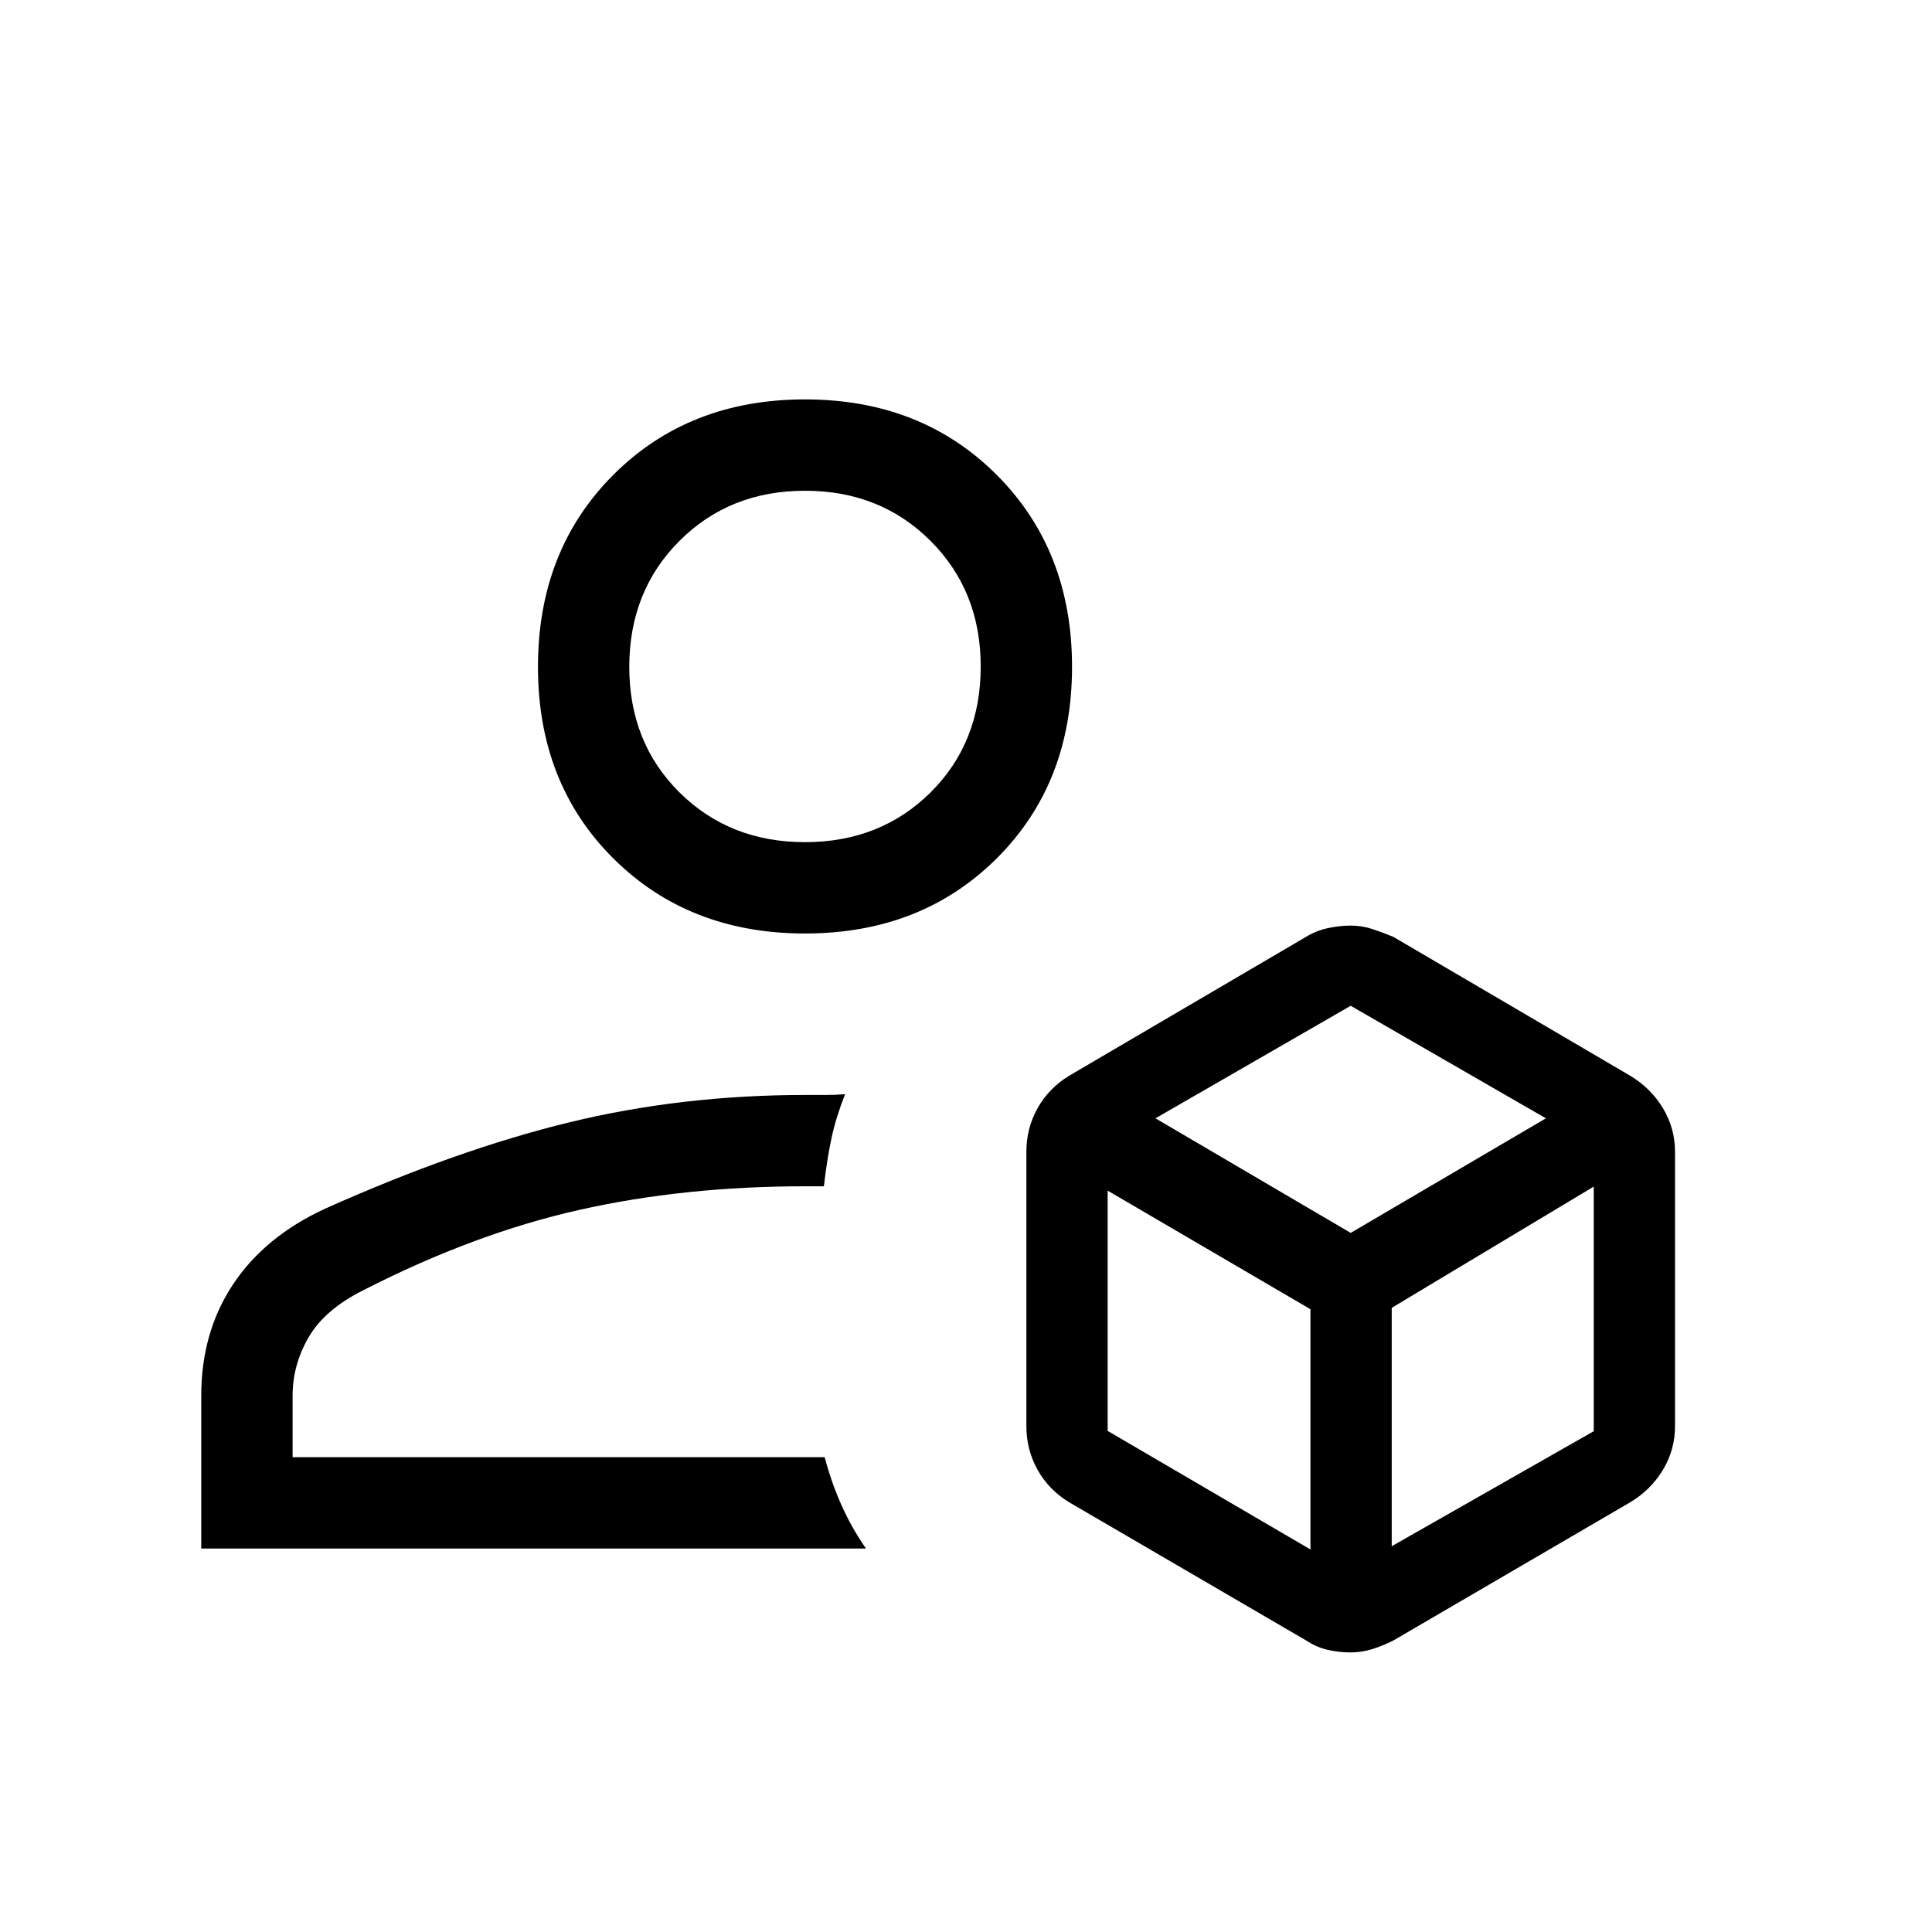 <svg xmlns="http://www.w3.org/2000/svg" width="48" height="48" viewBox="0 -960 960 960"><path d="M671.02-138.92q-5.61 0-11.23-1.27-5.63-1.27-10.87-4.73l-117.69-68.62q-10.09-6.16-15.66-16.11T510-251.39v-136.22q0-11.79 5.57-21.74t15.66-16.11l117.69-69q5.1-3.12 10.93-4.37t11.37-1.25q5.55 0 10.79 1.74 5.25 1.73 10.37 3.88l117.69 69q10.25 6.16 16.24 16.11 6 9.95 6 21.74v136.22q0 11.79-6 21.74-5.99 9.95-16.24 16.11l-117.68 68.67q-5.16 2.61-10.45 4.28-5.28 1.67-10.92 1.67ZM400-496.15q-57.75 0-95.22-37.28t-37.47-95.22q0-57.95 37.47-95.42T400-761.54q57.75 0 95.22 37.47t37.47 95.42q0 57.94-37.47 95.22T400-496.15ZM100-190.54v-75.92q0-31.54 15.77-55.31 15.77-23.77 45.69-37.61 65.46-29.31 121.39-42.93 55.92-13.61 117.34-13.61h9.77q5.35 0 9.96-.39-4.46 11.31-6.69 21.54-2.23 10.23-3.85 24.23H400q-59.92 0-112.15 11.73-52.23 11.73-107.39 39.95-19.07 9.55-27.07 23.28t-8 29.12v30.54h264.38q3.46 13 8.54 24.23 5.07 11.23 12 21.15H100Zm300-351q37.46 0 62.38-24.71 24.93-24.71 24.93-62.6 0-37.46-24.93-62.38-24.92-24.92-62.38-24.92t-62.38 24.92q-24.93 24.92-24.93 62.58 0 37.65 24.93 62.38 24.92 24.73 62.38 24.73Zm0-87.31Zm9.77 392.93Zm164.38-168.39 97 56.93 97-56.93-97-55.92-97 55.92Zm117.39 212.62 100.38-57.15v-121.54l-100.38 60.24v118.45ZM550.38-249l100.77 58.92v-119.38l-100.77-58.92V-249Z"/></svg>